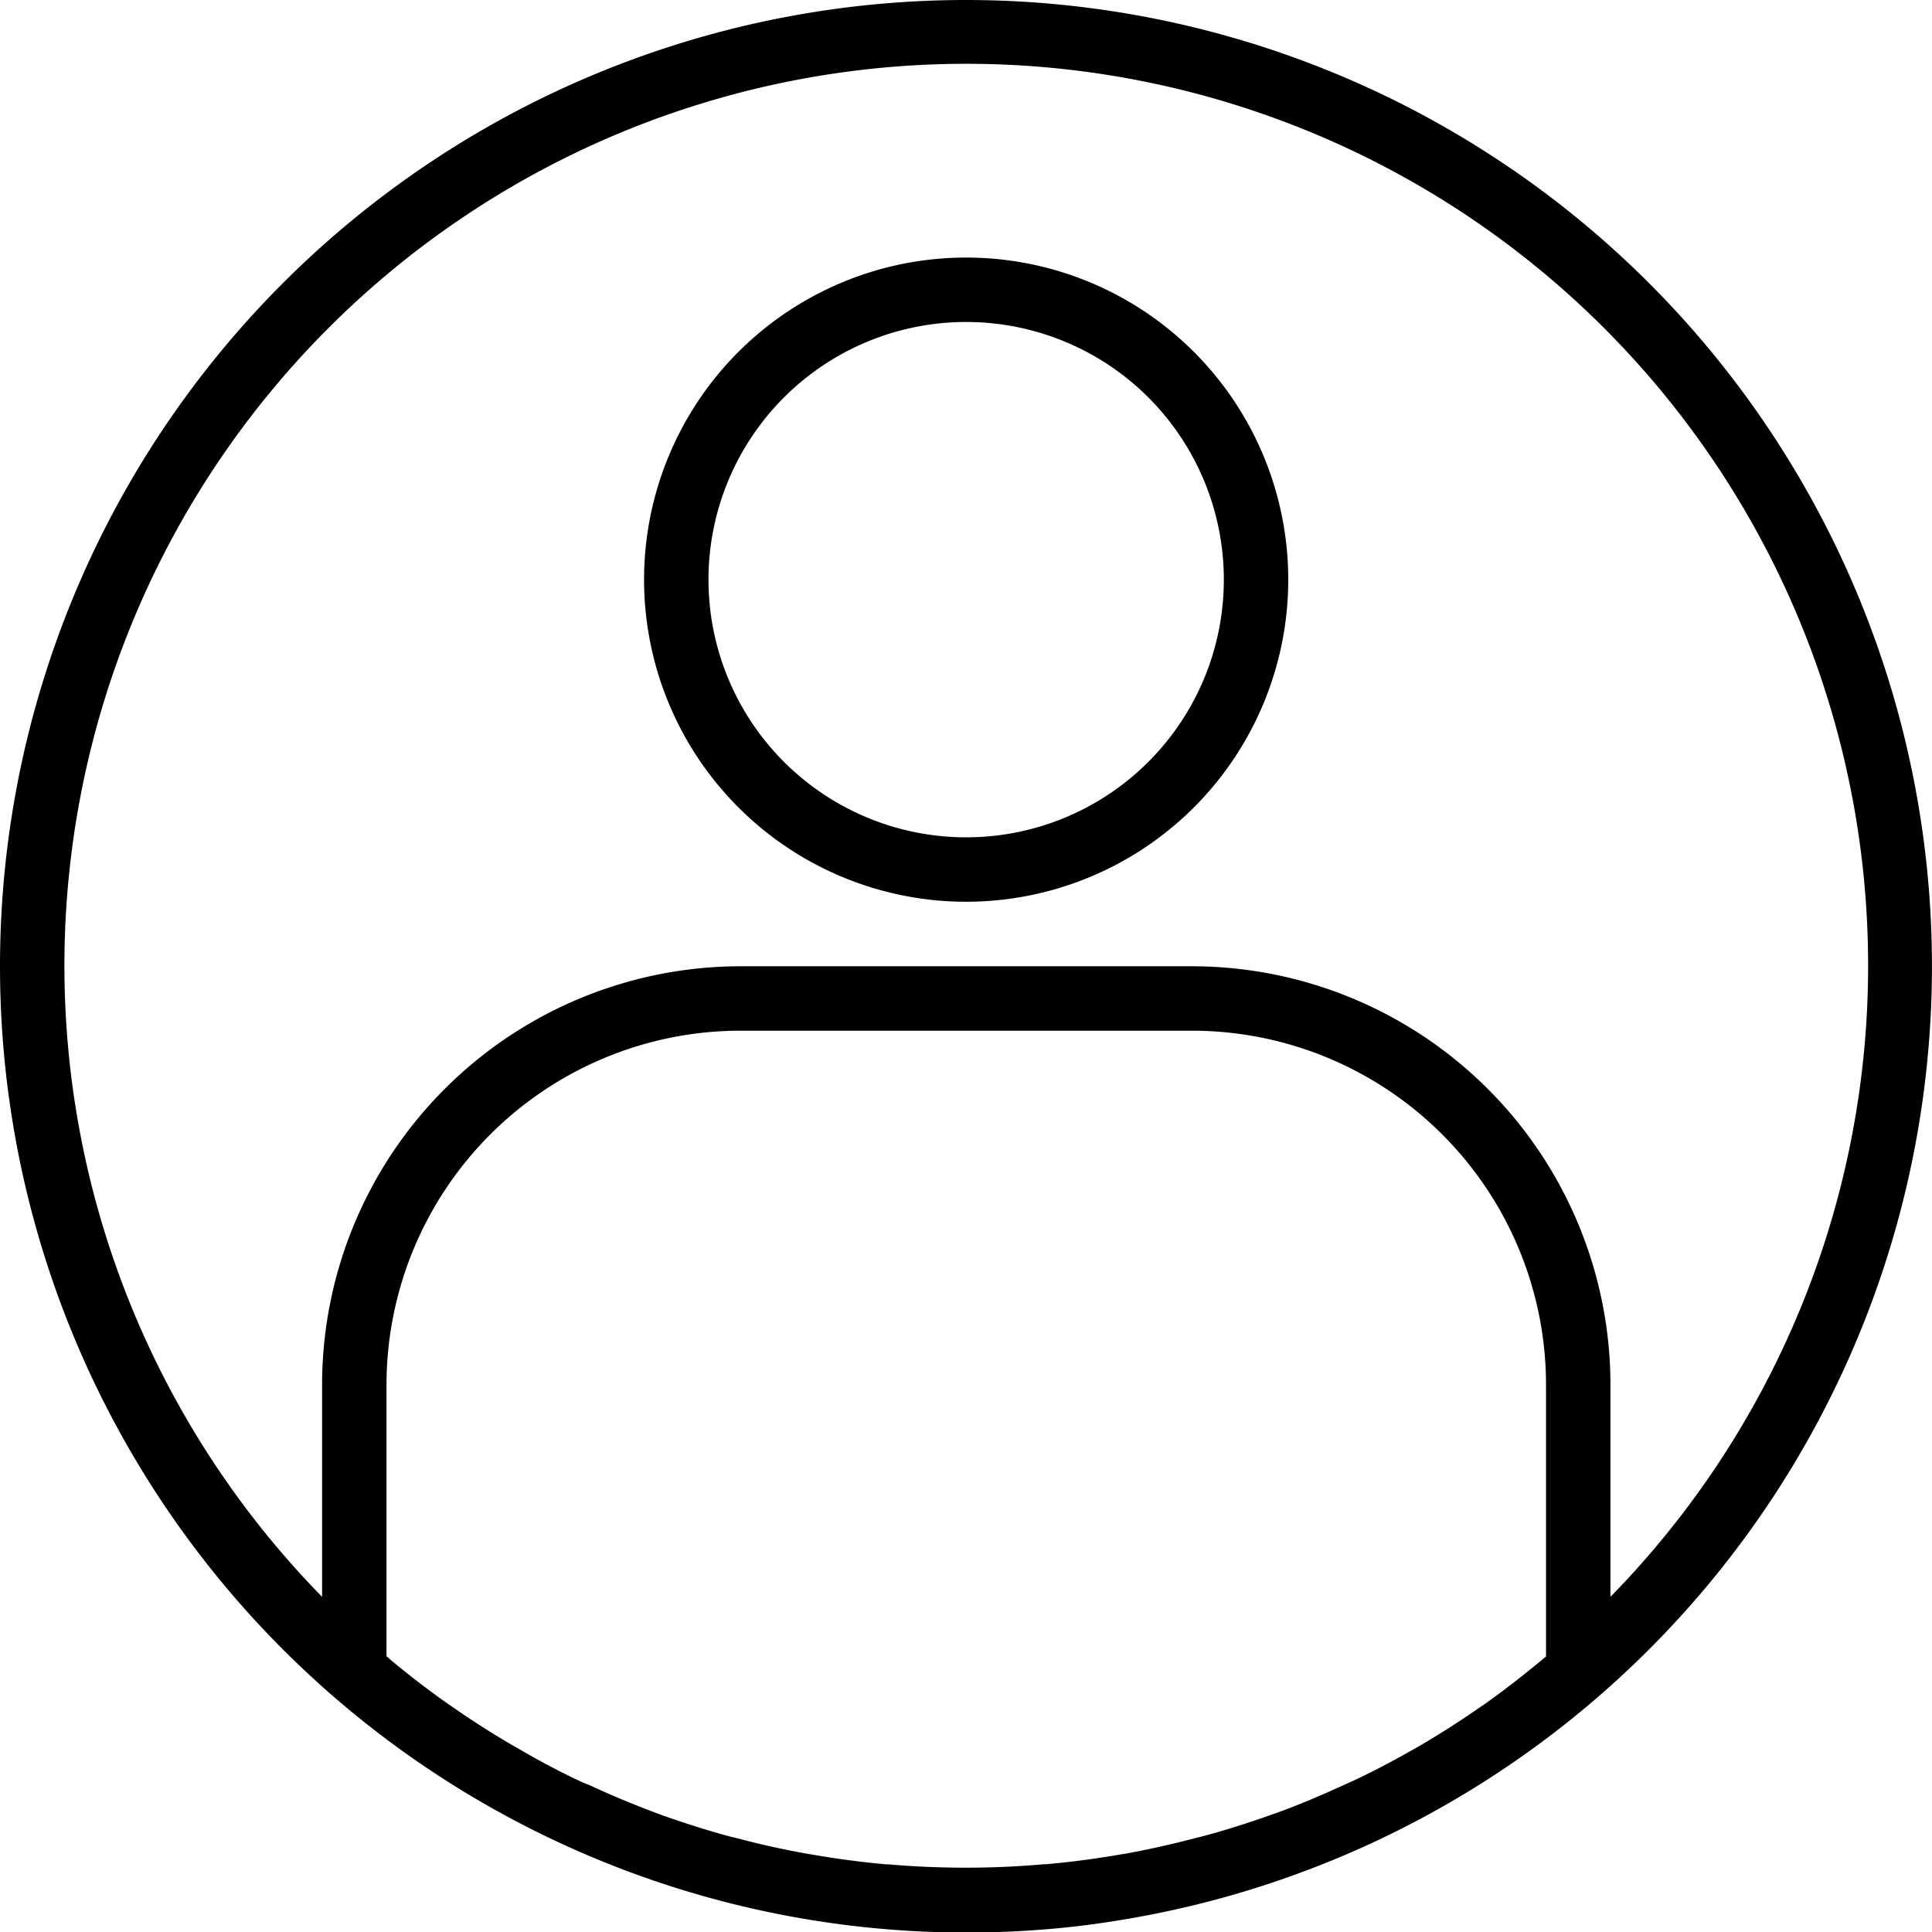<svg xmlns="http://www.w3.org/2000/svg" width="17.995" height="17.997" viewBox="0 0 17.995 17.997">
  <g id="Group_336" data-name="Group 336" transform="translate(-930.97 -37.002)">
    <path id="Path_407" data-name="Path 407" d="M9,0A9,9,0,0,0,9,18q.407,0,.81-.036c.25-.022.5-.057.743-.1l.094-.017A9,9,0,0,0,9,0ZM8.276,17.365H8.255c-.233-.021-.465-.052-.694-.092l-.039-.006q-.337-.06-.666-.148L6.8,17.106c-.214-.058-.427-.126-.636-.2L6.1,16.882c-.2-.075-.406-.16-.6-.251L5.423,16.6c-.194-.09-.385-.191-.572-.3l-.079-.045q-.276-.161-.54-.344l-.08-.055c-.173-.123-.342-.253-.507-.39l-.045-.04V12.9A3.3,3.3,0,0,1,6.9,9.6h4.2a3.3,3.3,0,0,1,3.3,3.3v2.529l-.04.033q-.252.21-.517.4l-.07.048q-.268.186-.548.35l-.071.04c-.19.108-.383.21-.579.3l-.068.03c-.2.092-.4.177-.609.253l-.06.021c-.21.075-.423.143-.639.2l-.052.013c-.22.058-.442.108-.667.149l-.039.006c-.23.04-.462.071-.7.092H9.723c-.24.021-.48.032-.723.032S8.515,17.386,8.276,17.365ZM15,14.871V12.9A3.9,3.9,0,0,0,11.1,9H6.9A3.9,3.9,0,0,0,3,12.9v1.973a8.4,8.4,0,1,1,12,0Zm0,0" transform="translate(930.97 37.002)"/>
    <path id="Path_408" data-name="Path 408" d="M163,64a3,3,0,1,0,3,3A3,3,0,0,0,163,64Zm0,5.4a2.4,2.4,0,1,1,2.4-2.4A2.4,2.4,0,0,1,163,69.4Zm0,0" transform="translate(776.969 -24.599)"/>
  </g>
</svg>
